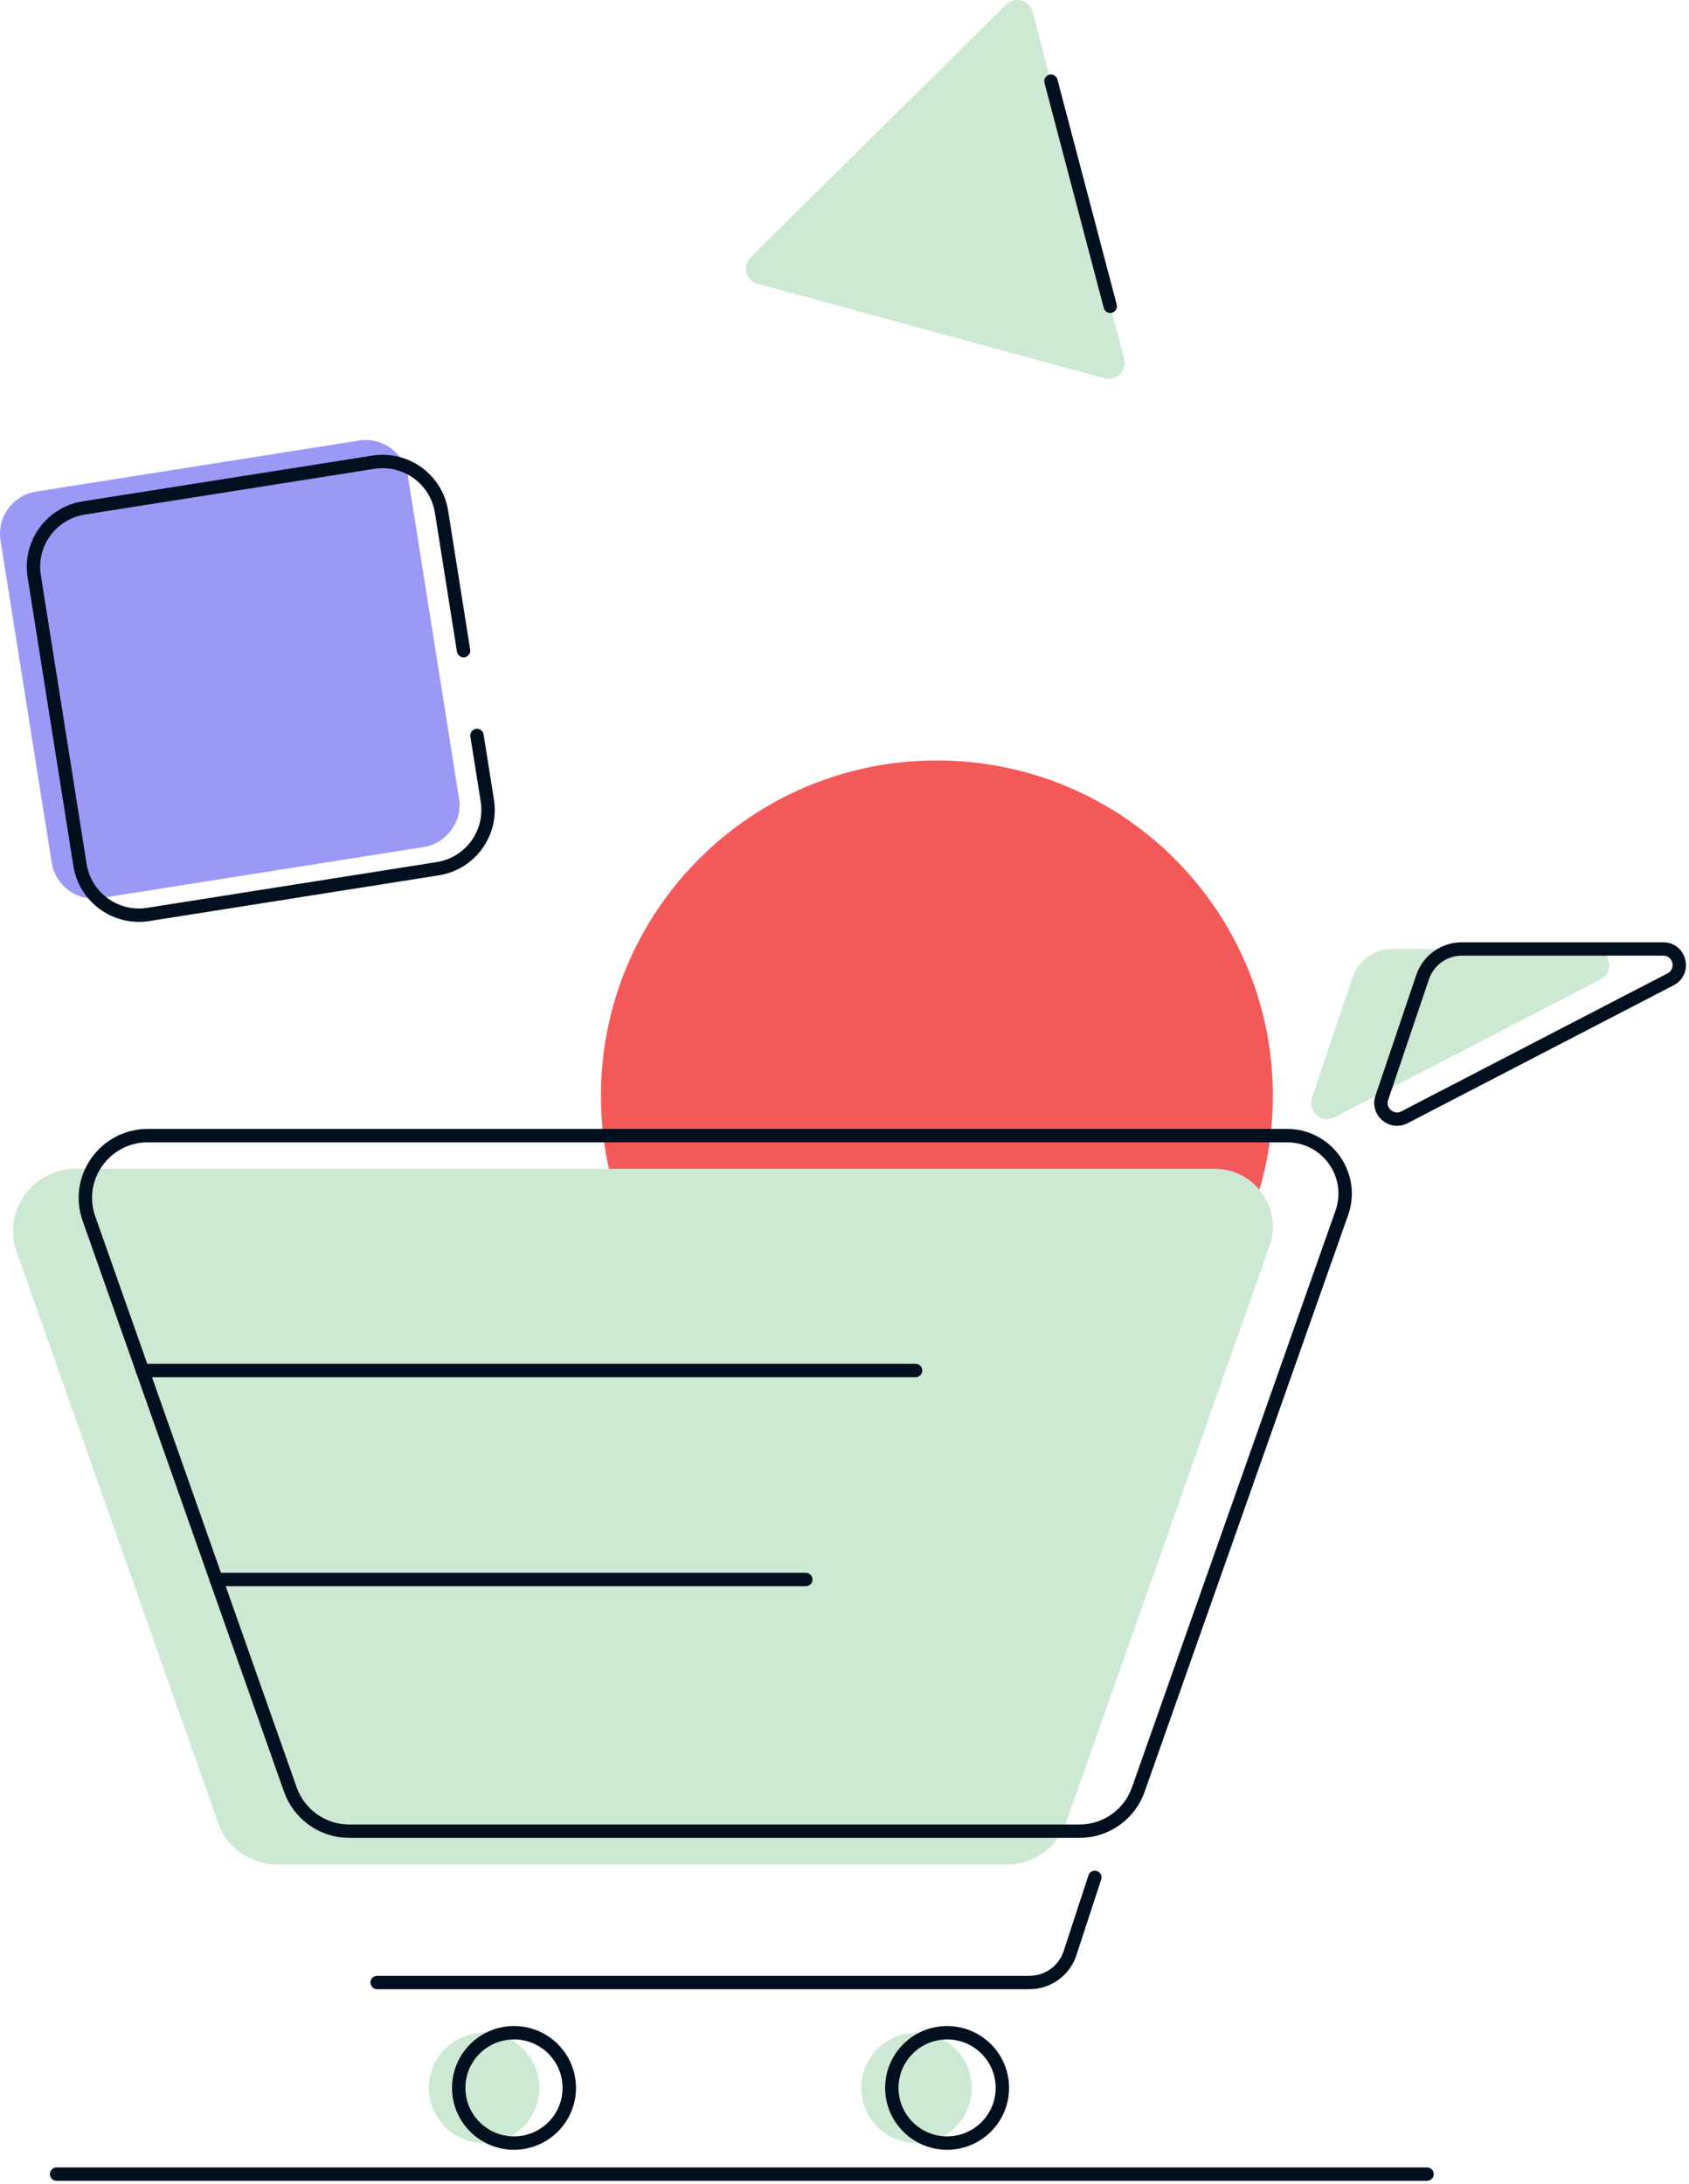 <svg width="174" height="225" viewBox="0 0 174 225" fill="none" xmlns="http://www.w3.org/2000/svg">
<path d="M96.519 147.435C115.634 147.435 131.129 131.97 131.129 112.892C131.129 93.814 115.634 78.348 96.519 78.348C77.405 78.348 61.909 93.814 61.909 112.892C61.909 131.97 77.405 147.435 96.519 147.435Z" fill="#F45959"/>
<path d="M43.623 87.274L10.367 92.53C7.963 92.916 5.71 91.274 5.323 88.874L0.056 55.682C-0.331 53.282 1.314 51.033 3.719 50.647L36.975 45.391C39.38 45.004 41.633 46.646 42.02 49.046L47.286 82.238C47.673 84.639 46.028 86.887 43.623 87.274Z" fill="#9B99F5"/>
<path d="M49.138 75.782L50.202 82.473C50.741 85.825 48.447 88.984 45.074 89.508L15.288 94.213C11.929 94.751 8.764 92.461 8.239 89.095L3.526 59.365C2.987 56.013 5.281 52.854 8.654 52.33L38.44 47.626C41.798 47.087 44.964 49.377 45.489 52.744L47.756 67.036" stroke="#01101E" stroke-width="1.38" stroke-miterlimit="10" stroke-linecap="round"/>
<path d="M103.651 0.473L77.321 26.505C76.422 27.387 76.823 28.905 78.039 29.236L113.797 38.976C115.013 39.307 116.132 38.203 115.815 36.989L106.388 1.218C106.07 0.004 104.55 -0.41 103.651 0.473Z" fill="#CDE9D4"/>
<path d="M108.268 8.364L114.377 31.554" stroke="#01101E" stroke-width="1.38" stroke-miterlimit="10" stroke-linecap="round"/>
<path d="M78.094 120.424H54.182H7.783C3.346 120.424 0.236 124.797 1.715 128.977L22.461 187.801C23.374 190.367 25.806 192.091 28.529 192.091H54.182H78.094H103.748C106.484 192.091 108.917 190.367 109.815 187.801L130.783 128.384C132.152 124.494 129.263 120.424 125.144 120.424H78.094Z" fill="#CDE9D4"/>
<path d="M85.544 117.003H61.633H15.233C10.796 117.003 7.686 121.376 9.165 125.556L29.912 184.38C30.824 186.946 33.256 188.67 35.979 188.67H61.633H85.544H111.198C113.935 188.67 116.367 186.946 117.266 184.38L138.233 124.963C139.602 121.072 136.713 117.003 132.594 117.003H85.544Z" stroke="#01101E" stroke-width="1.38" stroke-miterlimit="10"/>
<path d="M137.487 115.113C136.16 115.802 134.667 114.519 135.151 113.112L139.353 100.683C139.933 98.945 141.564 97.772 143.402 97.772H164.135C165.877 97.772 166.443 100.103 164.895 100.903L137.487 115.113Z" fill="#CDE9D4"/>
<path d="M144.688 115.113C143.361 115.802 141.868 114.519 142.352 113.112L146.554 100.683C147.134 98.945 148.765 97.772 150.604 97.772H171.336C173.078 97.772 173.645 100.103 172.097 100.903L144.688 115.113Z" stroke="#01101E" stroke-width="1.38" stroke-miterlimit="10"/>
<path d="M112.788 193.429L110.231 201.238C109.636 203.045 107.95 204.259 106.056 204.259H38.855" stroke="#01101E" stroke-width="1.38" stroke-miterlimit="10" stroke-linecap="round"/>
<path d="M94.418 220.8C97.563 220.8 100.113 218.255 100.113 215.116C100.113 211.977 97.563 209.432 94.418 209.432C91.273 209.432 88.724 211.977 88.724 215.116C88.724 218.255 91.273 220.8 94.418 220.8Z" fill="#CDE9D4"/>
<path d="M49.87 220.8C53.016 220.8 55.565 218.255 55.565 215.116C55.565 211.977 53.016 209.432 49.87 209.432C46.725 209.432 44.176 211.977 44.176 215.116C44.176 218.255 46.725 220.8 49.87 220.8Z" fill="#CDE9D4"/>
<path d="M52.952 220.8C56.097 220.8 58.647 218.255 58.647 215.116C58.647 211.977 56.097 209.432 52.952 209.432C49.807 209.432 47.258 211.977 47.258 215.116C47.258 218.255 49.807 220.8 52.952 220.8Z" stroke="#01101E" stroke-width="1.38" stroke-miterlimit="10" stroke-linecap="round"/>
<path d="M97.57 220.8C100.715 220.8 103.264 218.255 103.264 215.116C103.264 211.977 100.715 209.432 97.57 209.432C94.425 209.432 91.875 211.977 91.875 215.116C91.875 218.255 94.425 220.8 97.57 220.8Z" stroke="#01101E" stroke-width="1.38" stroke-miterlimit="10" stroke-linecap="round"/>
<path d="M14.68 141.2H94.321" stroke="#01101E" stroke-width="1.38" stroke-miterlimit="10" stroke-linecap="round"/>
<path d="M22.268 162.735H83.015" stroke="#01101E" stroke-width="1.38" stroke-miterlimit="10" stroke-linecap="round"/>
<path d="M5.834 224H147.01" stroke="#01101E" stroke-width="1.38" stroke-miterlimit="10" stroke-linecap="round"/>
</svg>
